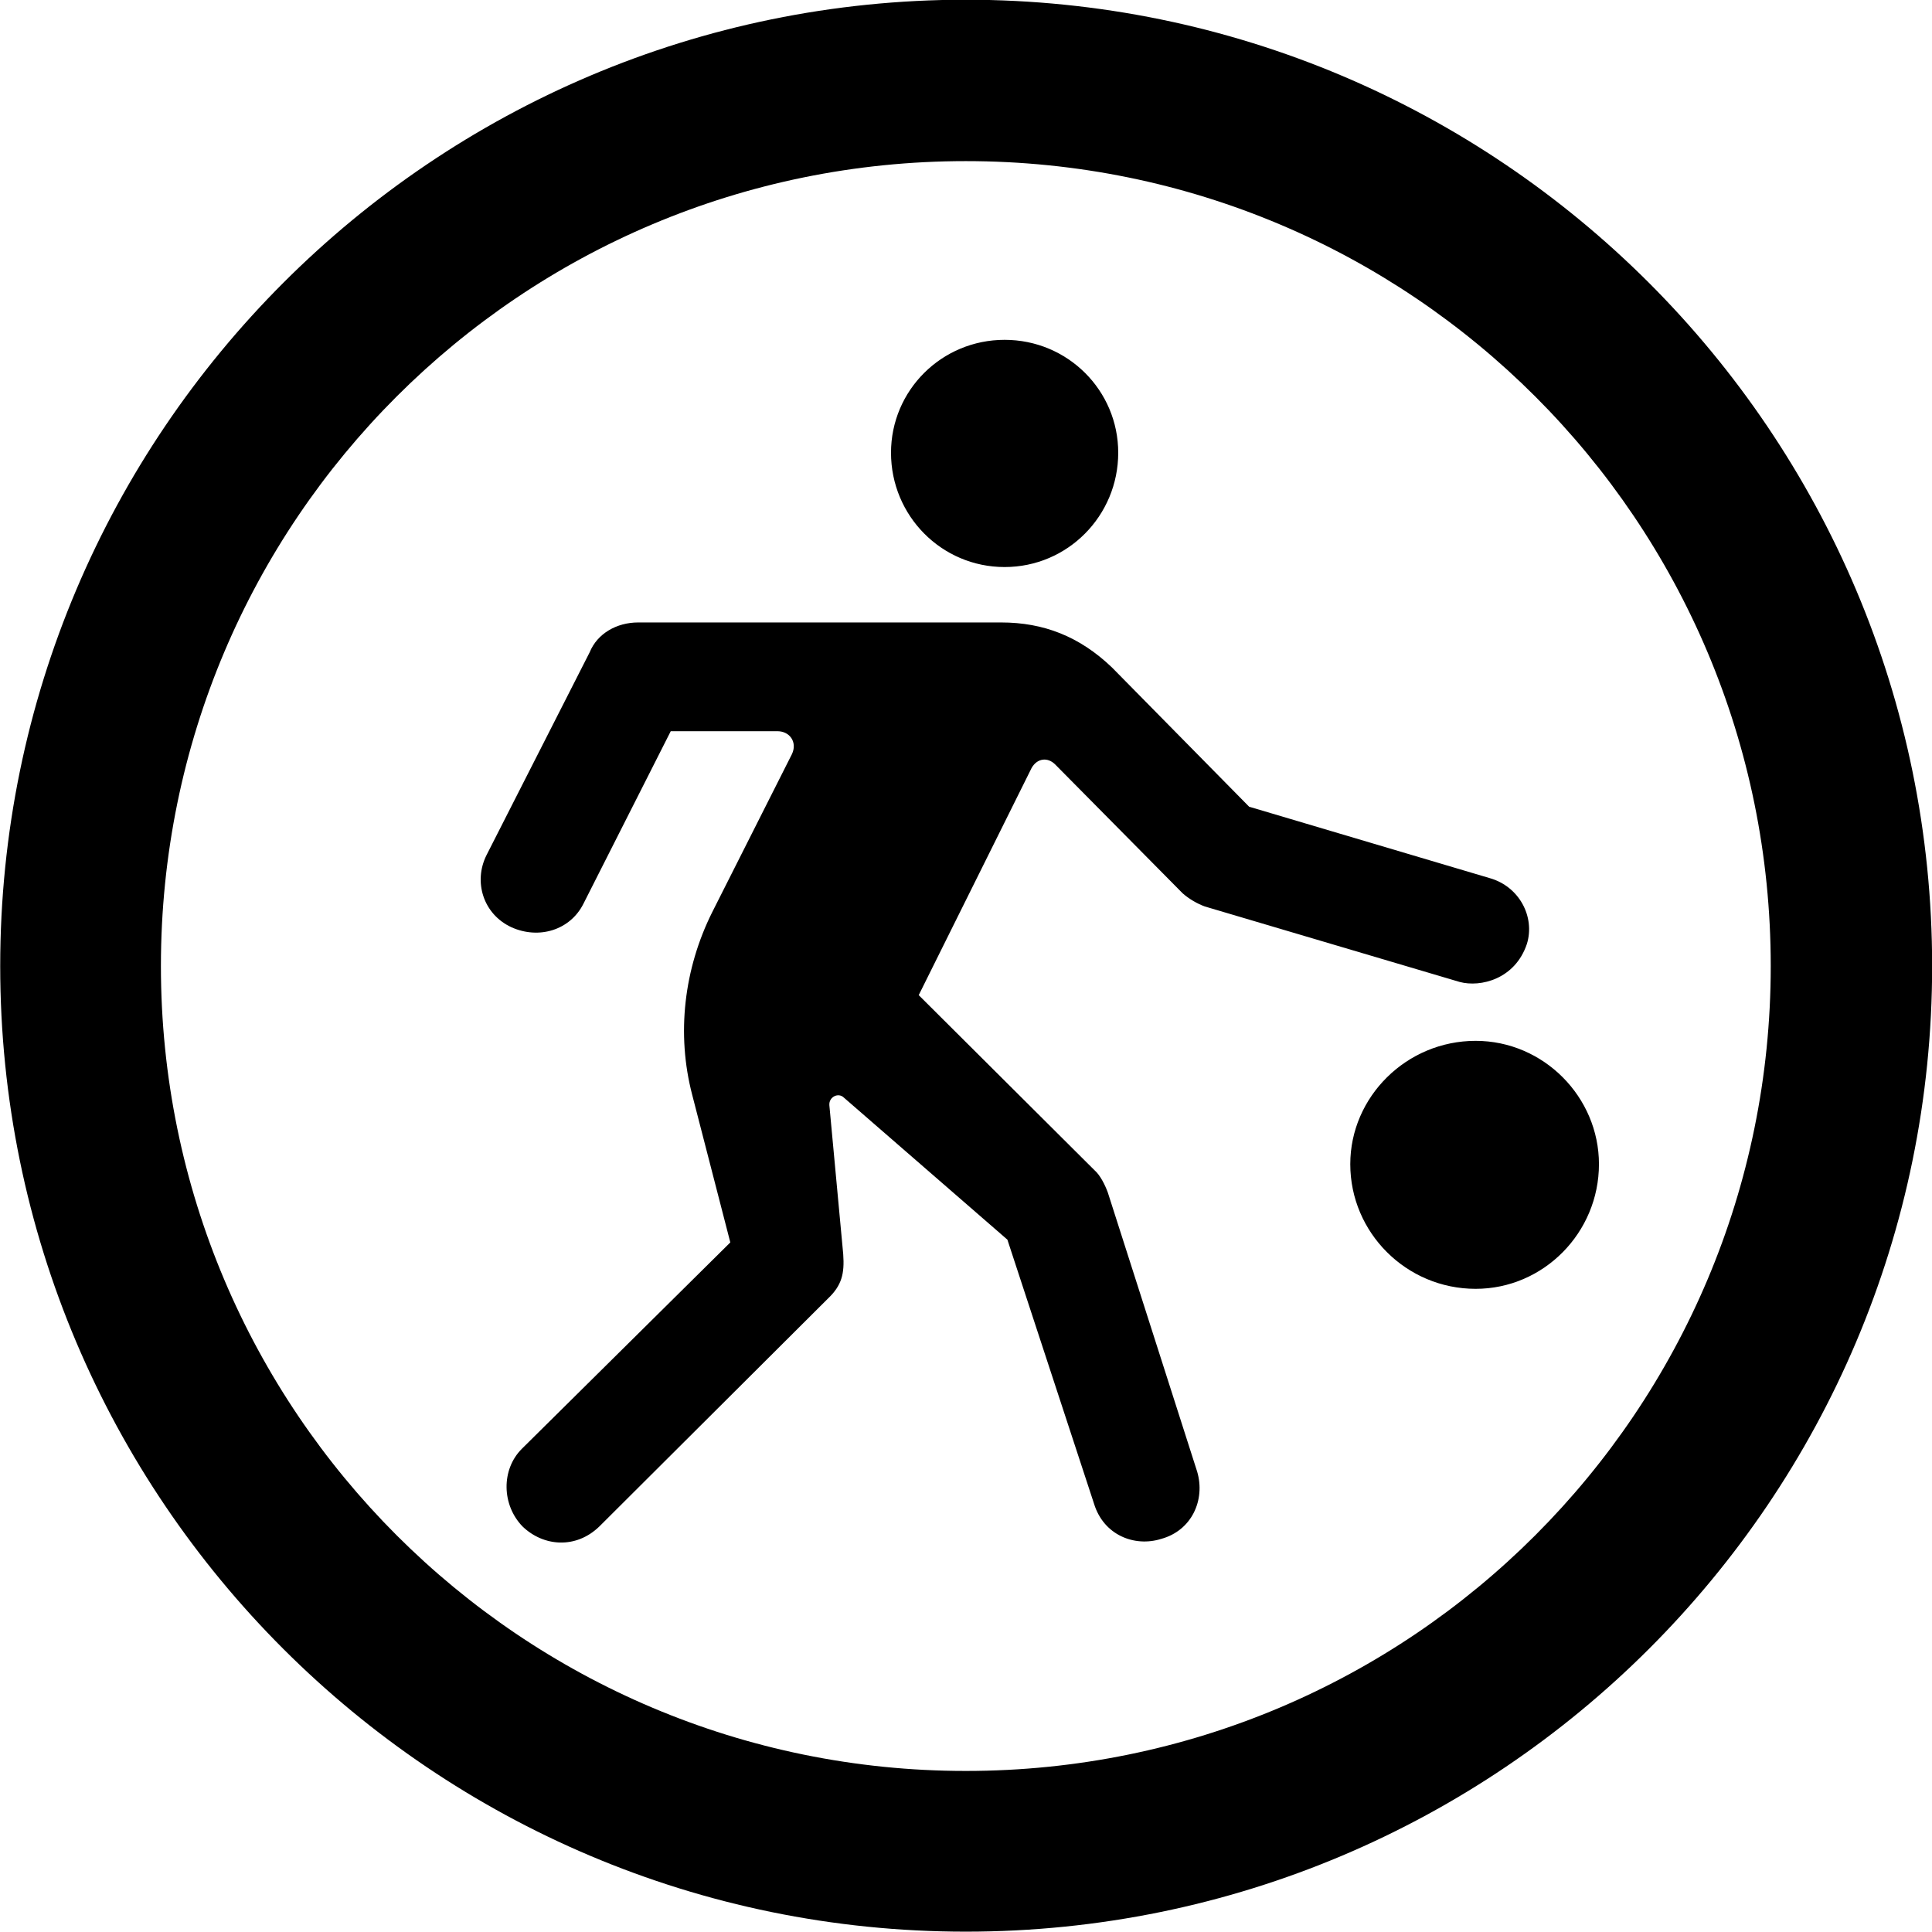 <svg viewBox="0 0 27.891 27.891" xmlns="http://www.w3.org/2000/svg"><path d="M13.943 27.886C21.643 27.886 27.893 21.646 27.893 13.946C27.893 6.246 21.643 -0.004 13.943 -0.004C6.253 -0.004 0.003 6.246 0.003 13.946C0.003 21.646 6.253 27.886 13.943 27.886ZM13.943 25.566C7.523 25.566 2.323 20.366 2.323 13.946C2.323 7.516 7.523 2.326 13.943 2.326C20.373 2.326 25.563 7.516 25.563 13.946C25.563 20.366 20.373 25.566 13.943 25.566ZM14.503 8.186C15.413 8.186 16.143 7.446 16.143 6.536C16.143 5.636 15.413 4.906 14.503 4.906C13.593 4.906 12.863 5.636 12.863 6.536C12.863 7.446 13.593 8.186 14.503 8.186ZM7.543 22.036C7.843 22.326 8.313 22.366 8.653 22.036L11.953 18.746C12.153 18.556 12.193 18.386 12.173 18.106L11.973 15.956C11.963 15.836 12.103 15.766 12.183 15.846L14.543 17.896L15.793 21.706C15.933 22.166 16.383 22.336 16.763 22.216C17.203 22.096 17.403 21.656 17.283 21.246L15.993 17.216C15.953 17.106 15.883 16.966 15.803 16.896L13.263 14.366L14.893 11.086C14.973 10.946 15.123 10.926 15.233 11.036L17.073 12.896C17.163 12.976 17.283 13.046 17.393 13.086L21.073 14.176C21.373 14.256 21.873 14.136 22.043 13.626C22.163 13.236 21.933 12.796 21.503 12.676L18.033 11.646L16.053 9.636C15.583 9.186 15.063 8.986 14.453 8.986H9.213C8.903 8.986 8.623 9.146 8.513 9.416L7.023 12.346C6.833 12.726 6.973 13.196 7.383 13.386C7.783 13.566 8.233 13.426 8.423 13.046L9.683 10.556H11.223C11.403 10.556 11.513 10.716 11.433 10.886L10.283 13.166C9.873 13.986 9.763 14.926 9.993 15.806L10.543 17.936L7.533 20.916C7.233 21.216 7.243 21.726 7.543 22.036ZM21.303 18.606C22.283 18.606 23.083 17.796 23.083 16.806C23.083 15.836 22.283 15.026 21.303 15.026C20.303 15.026 19.493 15.836 19.493 16.806C19.493 17.796 20.303 18.606 21.303 18.606Z" /></svg>